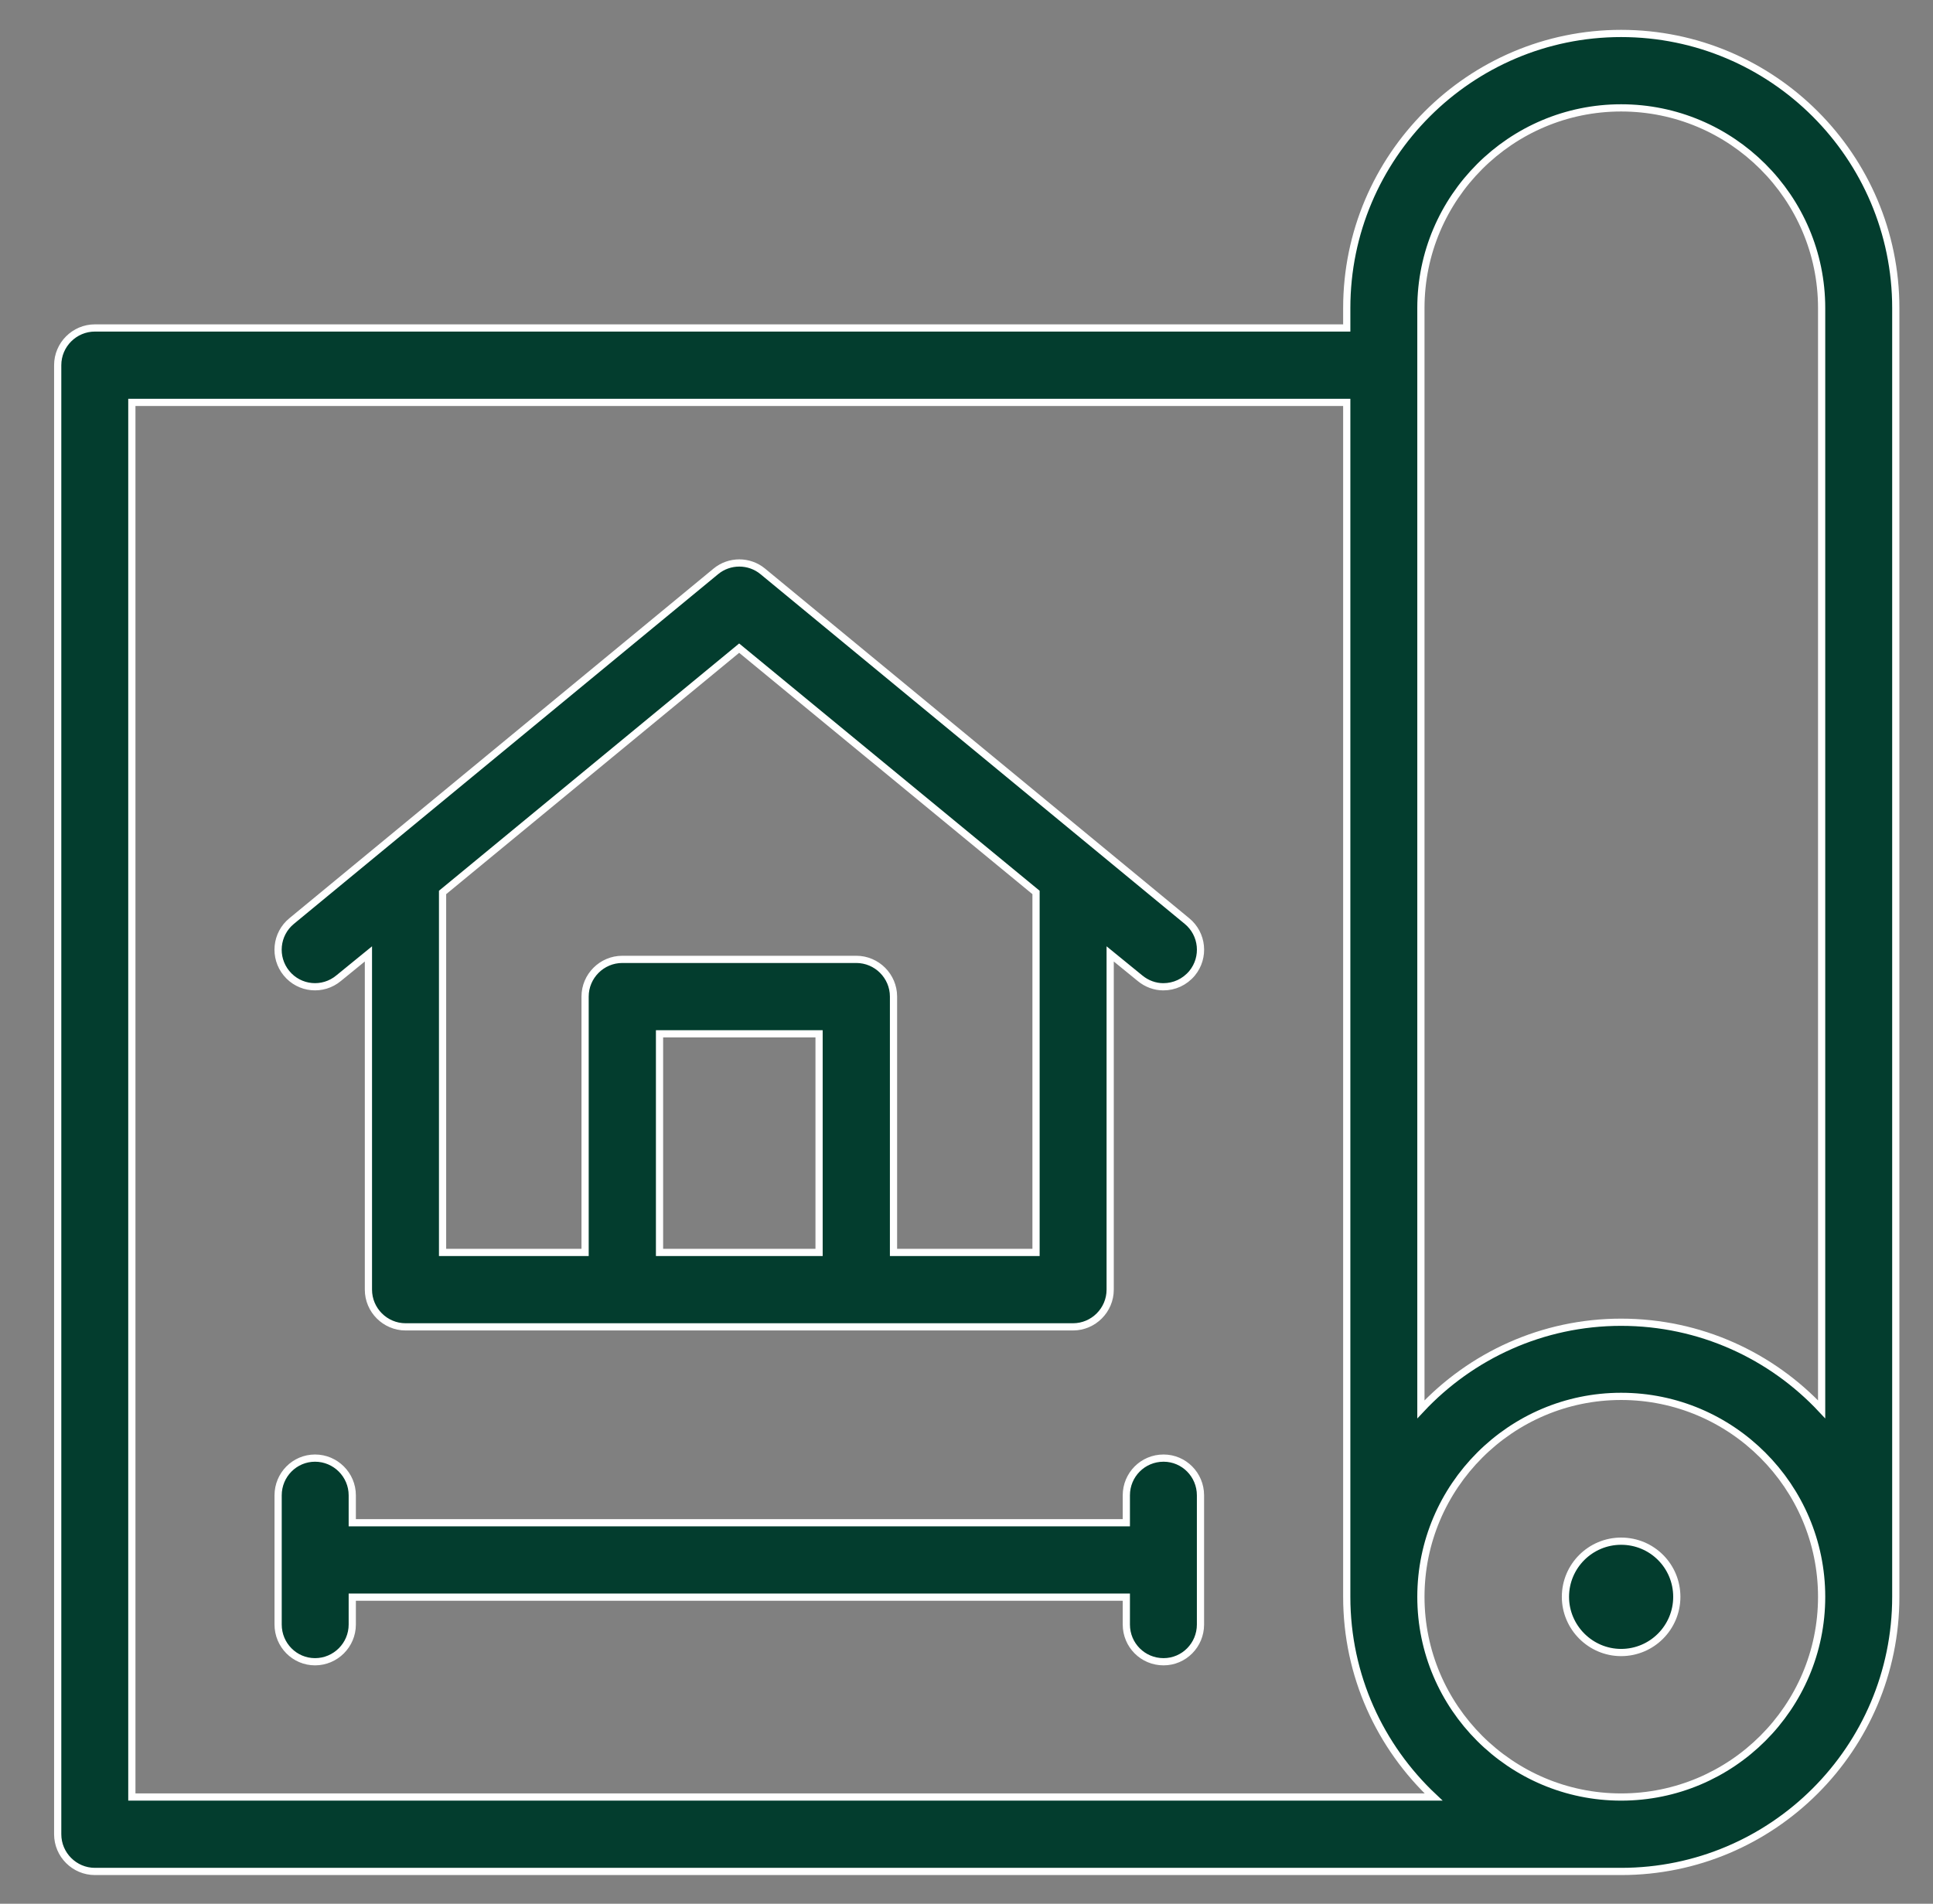 <svg xmlns="http://www.w3.org/2000/svg" viewBox="0 0 67 66" width="67" height="66">
	<rect x="0" y="0" width="67" height="66" fill="#808080" stroke="none"/>
	<defs>
		<clipPath clipPathUnits="userSpaceOnUse" id="cp1">
			<path d="M-1020 -925L900 -925L900 155L-1020 155Z" />
		</clipPath>
	</defs>
	<style>
		tspan { white-space:pre }
		.shp0 { fill: #033d2e;stroke: #ffffff;stroke-width: 0.25 } 
	</style>
	<g id="01b_strona_glowna" clip-path="url(#cp1)">
		<g id="Group 6013">
			<path id="Path 8520" fill-rule="evenodd" class="shp0" d="M9.93 33.74C9.48 33.19 9.56 32.38 10.11 31.93L24.81 19.81C25.28 19.42 25.97 19.42 26.44 19.81L41.14 31.93C41.69 32.38 41.77 33.19 41.32 33.74C41.06 34.05 40.7 34.21 40.32 34.21C40.04 34.21 39.75 34.11 39.51 33.91L38.48 33.07L38.48 44.71C38.48 45.42 37.9 46 37.19 46L14.06 46C13.35 46 12.77 45.42 12.77 44.71L12.77 33.07L11.74 33.91C11.19 34.37 10.38 34.29 9.93 33.74ZM15.34 30.94L15.34 43.42L20.28 43.42L20.28 34.55C20.28 33.84 20.86 33.26 21.57 33.26L29.68 33.26C30.39 33.26 30.97 33.84 30.97 34.55L30.97 43.42L35.91 43.42L35.91 30.94L25.62 22.47L15.34 30.94ZM28.39 43.42L28.39 35.84L22.86 35.84L22.86 43.42L28.39 43.42Z" />
			<path id="Path 8521" class="shp0" d="M40.33 50.55C39.61 50.55 39.04 51.13 39.04 51.84L39.04 52.79L12.21 52.79L12.21 51.84C12.21 51.13 11.63 50.55 10.92 50.55C10.21 50.55 9.64 51.13 9.64 51.84L9.64 56.32C9.64 57.03 10.21 57.61 10.92 57.61C11.63 57.61 12.21 57.03 12.21 56.32L12.21 55.37L39.04 55.37L39.04 56.32C39.04 57.03 39.61 57.61 40.33 57.61C41.04 57.61 41.61 57.03 41.61 56.32L41.61 51.84C41.61 51.13 41.04 50.55 40.33 50.55Z" />
			<path id="Path 8522" fill-rule="evenodd" class="shp0" d="M65.71 10.68L65.71 55.36C65.71 60.61 61.44 64.88 56.19 64.88L3.29 64.88C2.58 64.88 2 64.3 2 63.59L2 12.66C2 11.95 2.58 11.37 3.29 11.37L46.68 11.37L46.68 10.68C46.68 5.43 50.95 1.16 56.19 1.16C61.44 1.16 65.71 5.43 65.71 10.68ZM49.69 62.3C47.84 60.56 46.68 58.1 46.68 55.36L46.68 13.95L4.57 13.95L4.57 62.3L49.69 62.3ZM63.14 55.36C63.14 51.53 60.02 48.41 56.19 48.41C52.37 48.41 49.25 51.53 49.25 55.36C49.25 59.19 52.37 62.3 56.19 62.3C60.02 62.3 63.14 59.19 63.14 55.36ZM63.14 48.86L63.14 10.68C63.14 6.85 60.02 3.74 56.19 3.74C52.37 3.74 49.25 6.85 49.25 10.68L49.25 48.86C50.99 47 53.46 45.84 56.19 45.84C58.93 45.84 61.4 47 63.14 48.86Z" />
			<path id="Path 8523" class="shp0" d="M56.19 53.43C55.13 53.43 54.26 54.29 54.26 55.36C54.26 56.42 55.13 57.29 56.19 57.29C57.26 57.29 58.12 56.42 58.12 55.36C58.12 54.29 57.26 53.43 56.19 53.43Z" />
		</g>
	</g>
</svg>